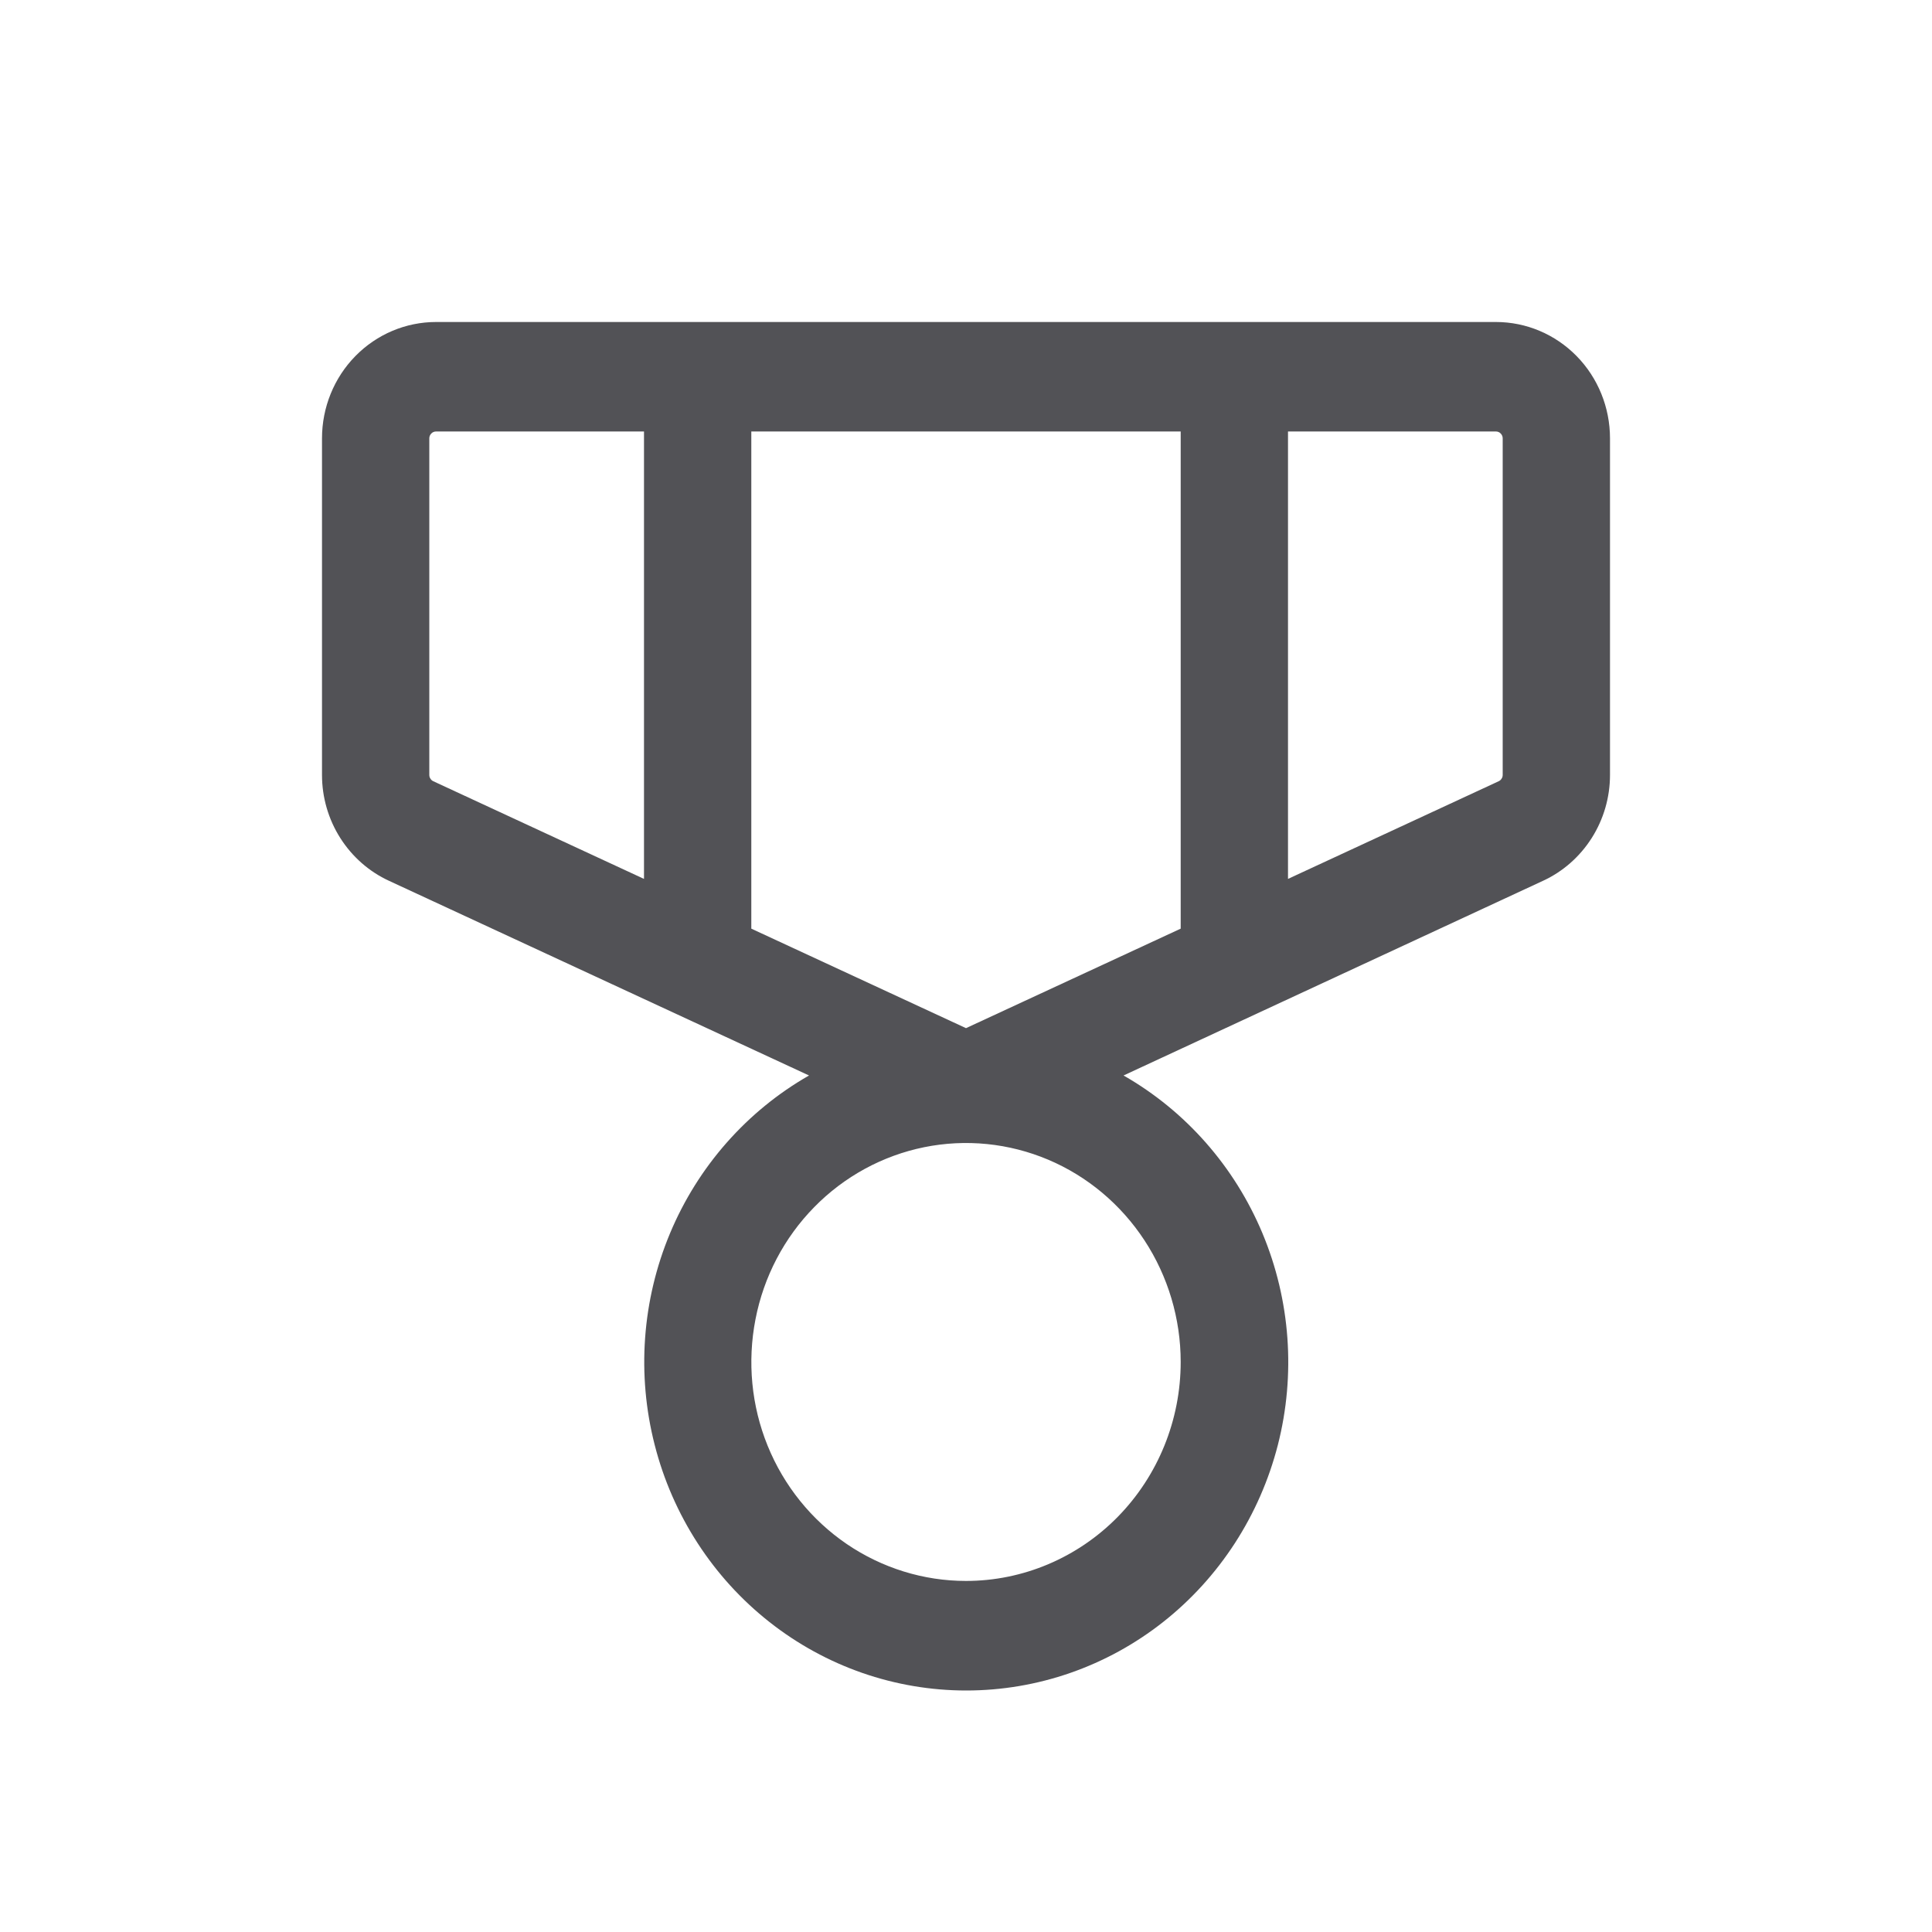 <svg width="24" height="24" viewBox="0 0 24 24" fill="none" xmlns="http://www.w3.org/2000/svg">
<path d="M18.583 4H5.417C5.041 4 4.681 4.152 4.415 4.423C4.149 4.694 4 5.062 4 5.445V9.627C4 9.905 4.079 10.177 4.227 10.41C4.375 10.643 4.585 10.828 4.833 10.942L10.05 13.36C9.278 13.801 8.67 14.491 8.323 15.321C7.976 16.152 7.909 17.076 8.133 17.95C8.356 18.823 8.857 19.597 9.558 20.149C10.258 20.701 11.118 21 12.003 21C12.889 21 13.749 20.701 14.449 20.149C15.149 19.597 15.65 18.823 15.874 17.95C16.097 17.076 16.03 16.152 15.683 15.321C15.336 14.491 14.729 13.801 13.957 13.36L19.167 10.942C19.415 10.828 19.625 10.643 19.773 10.41C19.921 10.177 20 9.905 20 9.627V5.445C20 5.062 19.851 4.694 19.585 4.423C19.319 4.152 18.959 4 18.583 4ZM14.667 5.36V11.536L12 12.772L9.333 11.536V5.36H14.667ZM5.333 9.627V5.445C5.333 5.422 5.342 5.401 5.358 5.385C5.373 5.369 5.395 5.36 5.417 5.36H8V10.918L5.383 9.705C5.368 9.698 5.355 9.687 5.347 9.673C5.338 9.66 5.333 9.644 5.333 9.627ZM12 19.639C11.473 19.639 10.957 19.479 10.518 19.18C10.08 18.881 9.738 18.457 9.536 17.96C9.334 17.463 9.282 16.916 9.385 16.388C9.487 15.861 9.741 15.376 10.114 14.996C10.487 14.615 10.963 14.356 11.48 14.251C11.997 14.146 12.533 14.2 13.021 14.406C13.508 14.612 13.924 14.961 14.217 15.408C14.51 15.855 14.667 16.381 14.667 16.919C14.667 17.64 14.386 18.332 13.886 18.842C13.386 19.352 12.707 19.639 12 19.639ZM18.667 9.627C18.667 9.644 18.662 9.66 18.653 9.673C18.645 9.687 18.632 9.698 18.617 9.705L16 10.918V5.36H18.583C18.605 5.36 18.627 5.369 18.642 5.385C18.658 5.401 18.667 5.422 18.667 5.445V9.627Z" fill="#525256"/>
</svg>
